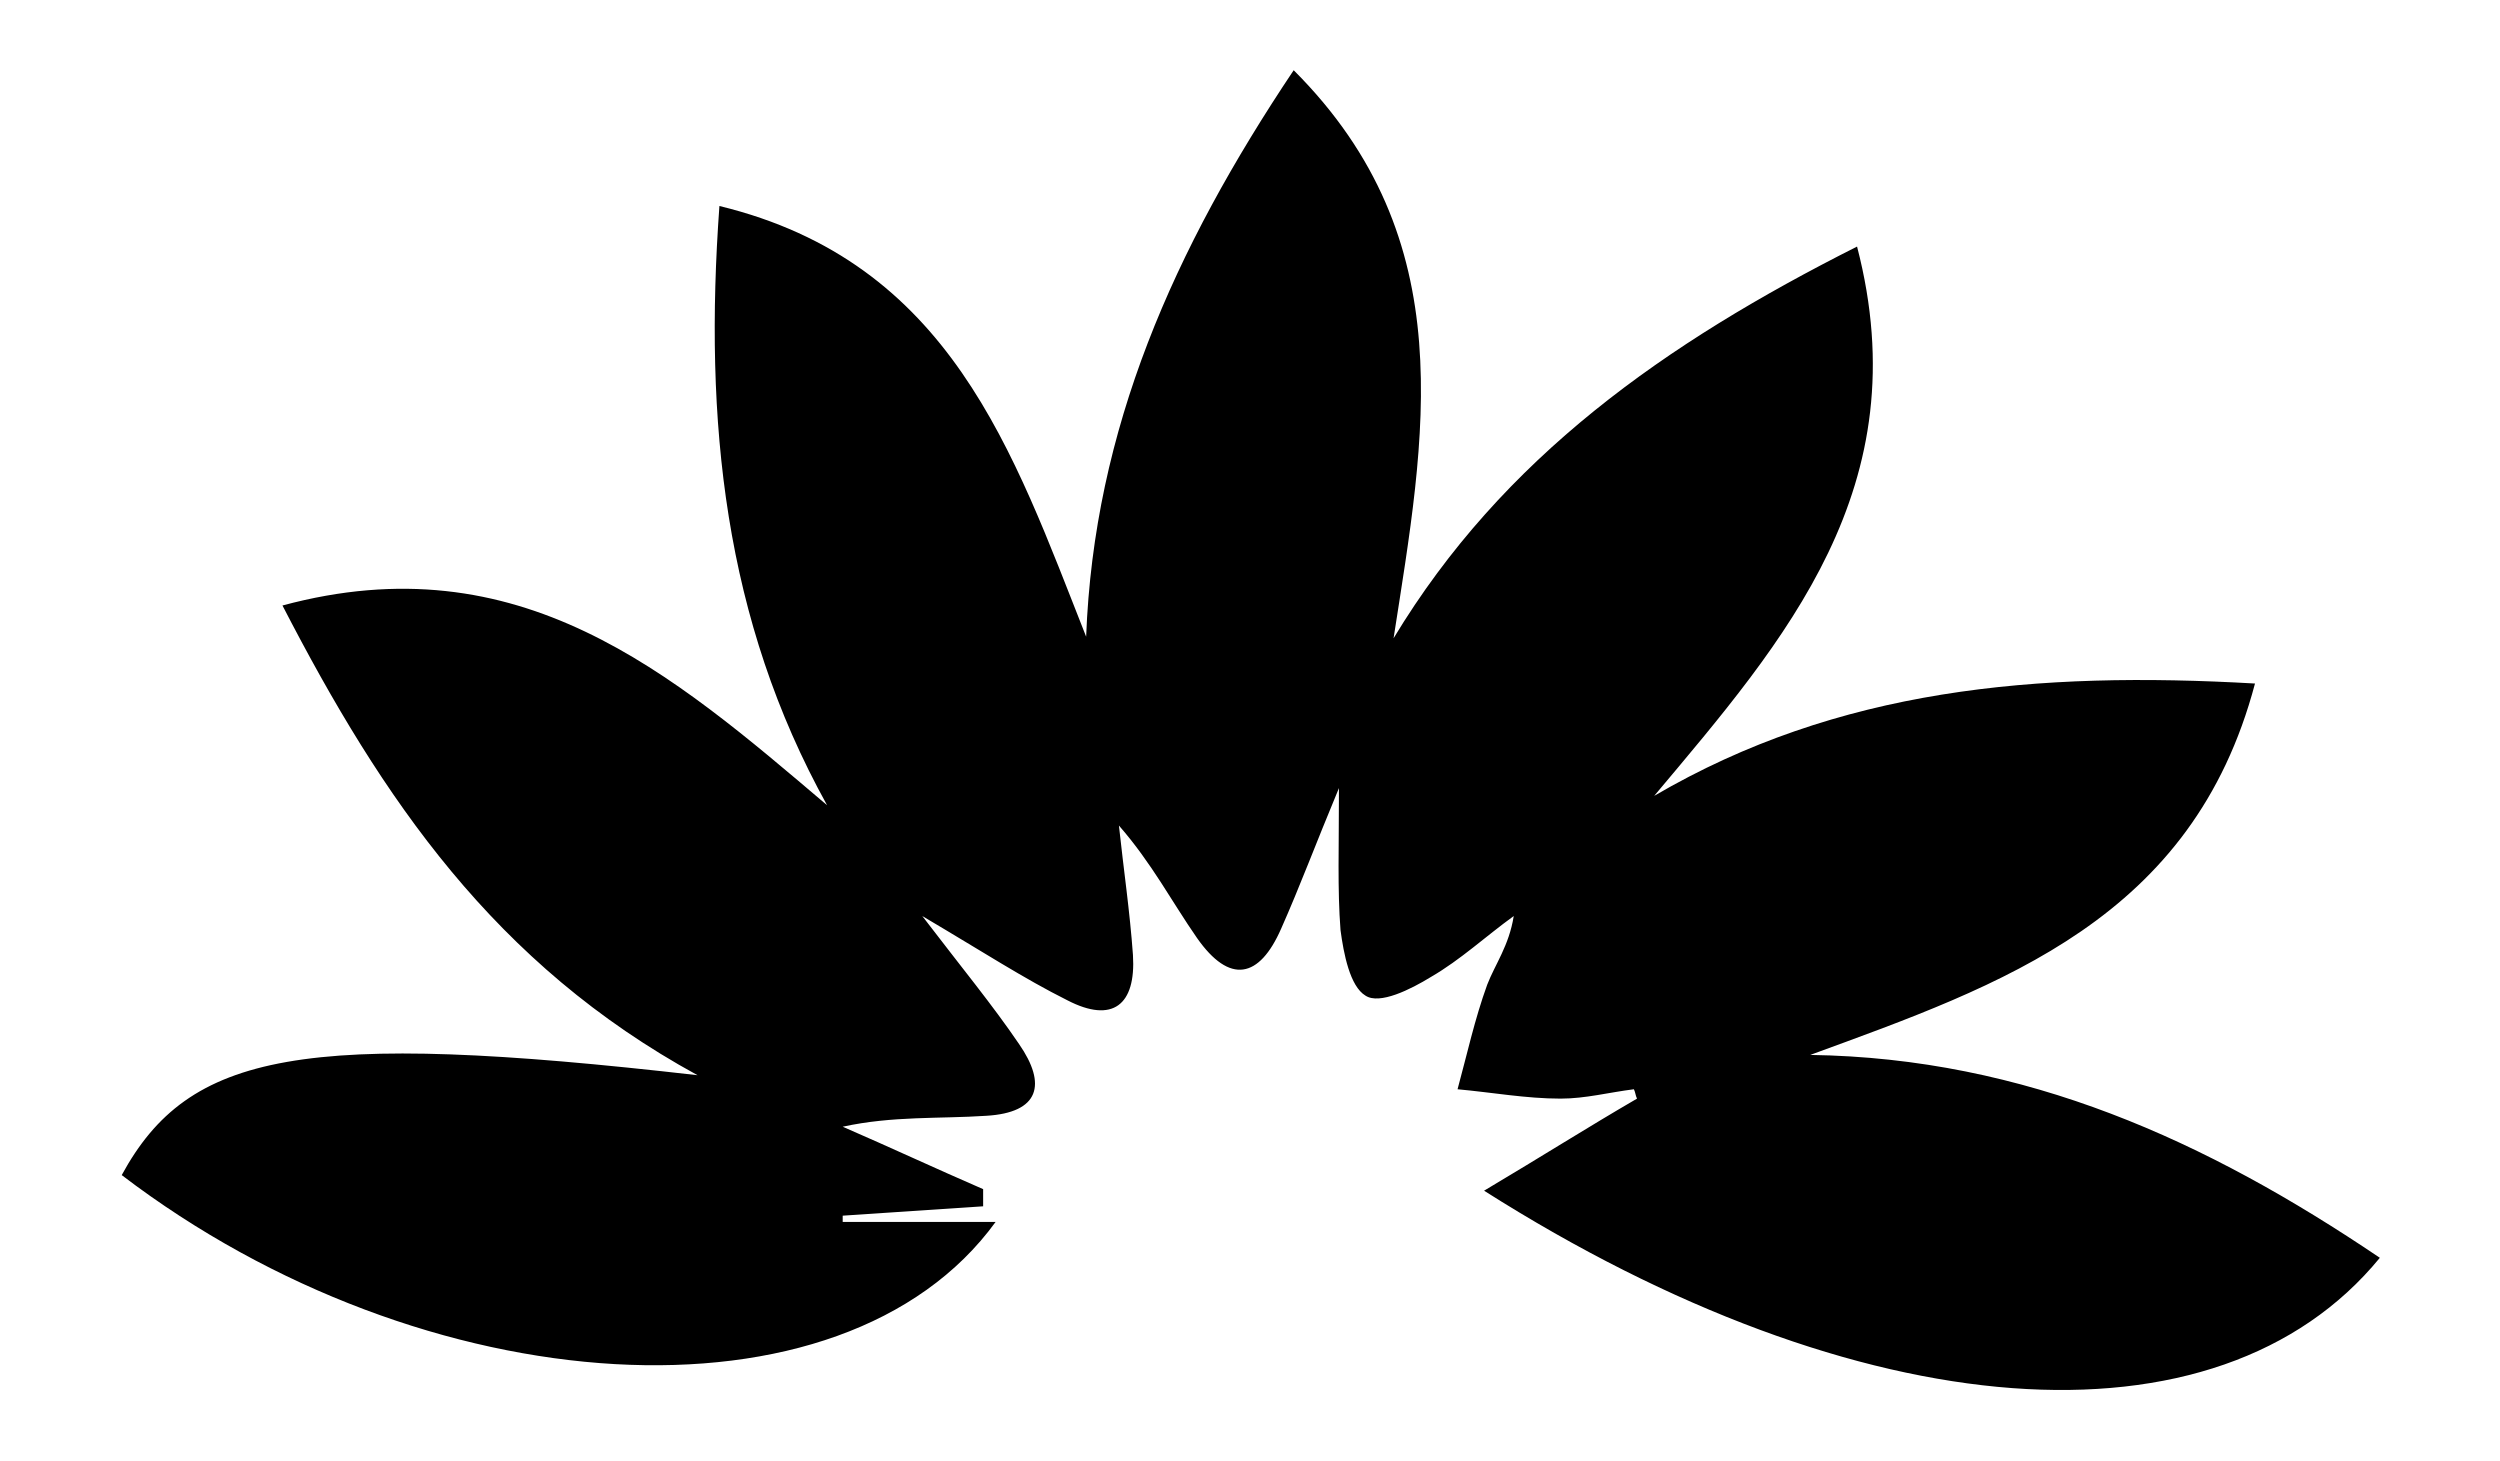 <?xml version="1.0" encoding="utf-8"?>
<!-- Generator: Adobe Illustrator 22.1.0, SVG Export Plug-In . SVG Version: 6.00 Build 0)  -->
<svg version="1.1" id="Слой_1" xmlns="http://www.w3.org/2000/svg" xmlns:xlink="http://www.w3.org/1999/xlink" x="0px" y="0px"
	 viewBox="0 0 160.2 93.6" style="enable-background:new 0 0 160.2 93.6;" xml:space="preserve">
<g>
	<path d="M95.1,76.3c3.7-2.2,6.7-4.1,9.8-5.9c-0.1-0.2-0.1-0.4-0.2-0.6c-1.6,0.2-3.1,0.6-4.7,0.6c-2.2,0-4.4-0.4-6.6-0.6
		c0.6-2.2,1.1-4.5,1.9-6.7c0.5-1.3,1.4-2.5,1.7-4.4c-1.8,1.3-3.4,2.8-5.3,3.9c-1.3,0.8-3.3,1.8-4.2,1.2c-1-0.6-1.4-2.7-1.6-4.2
		c-0.2-2.6-0.1-5.3-0.1-9.1c-1.5,3.6-2.5,6.3-3.7,9c-1.4,3.2-3.3,3.6-5.4,0.6c-1.6-2.3-2.9-4.8-5-7.2c0.3,2.8,0.7,5.5,0.9,8.3
		c0.2,3.2-1.3,4.4-4.2,2.9c-2.8-1.4-5.4-3.1-9.3-5.4c2.6,3.4,4.5,5.7,6.2,8.2c1.8,2.6,1.3,4.4-2.1,4.6c-3,0.2-6,0-9.2,0.7
		c3,1.3,6,2.7,9,4c0,0.4,0,0.7,0,1.1c-3,0.2-6,0.4-9,0.6c0,0.1,0,0.3,0,0.4c3.2,0,6.3,0,9.8,0C54,91.8,27.2,90.1,7.8,75.3
		c4.3-7.9,11.6-9.3,36.9-6.4c-13-7.1-20.2-17.7-26.6-30.1c15.2-4.1,24.9,4.3,34.9,12.8c-6.6-11.9-7.9-24.6-6.9-38.4
		c14.8,3.6,18.8,15.7,23.5,27.6C70.1,27.5,75.2,16,82.9,4.5c10.9,10.9,8.4,23.5,6.4,36.4c7-11.6,17.4-18.9,29.7-25.1
		c4,15.4-4.6,25.2-13,35.2c11.8-6.9,24.5-8,38.5-7.2c-4,15.1-16.2,19.3-28.5,23.8c13.8,0.2,25.4,5.5,36.5,13
		C142.1,93.3,119.2,91.6,95.1,76.3z"/>
</g>
</svg>
